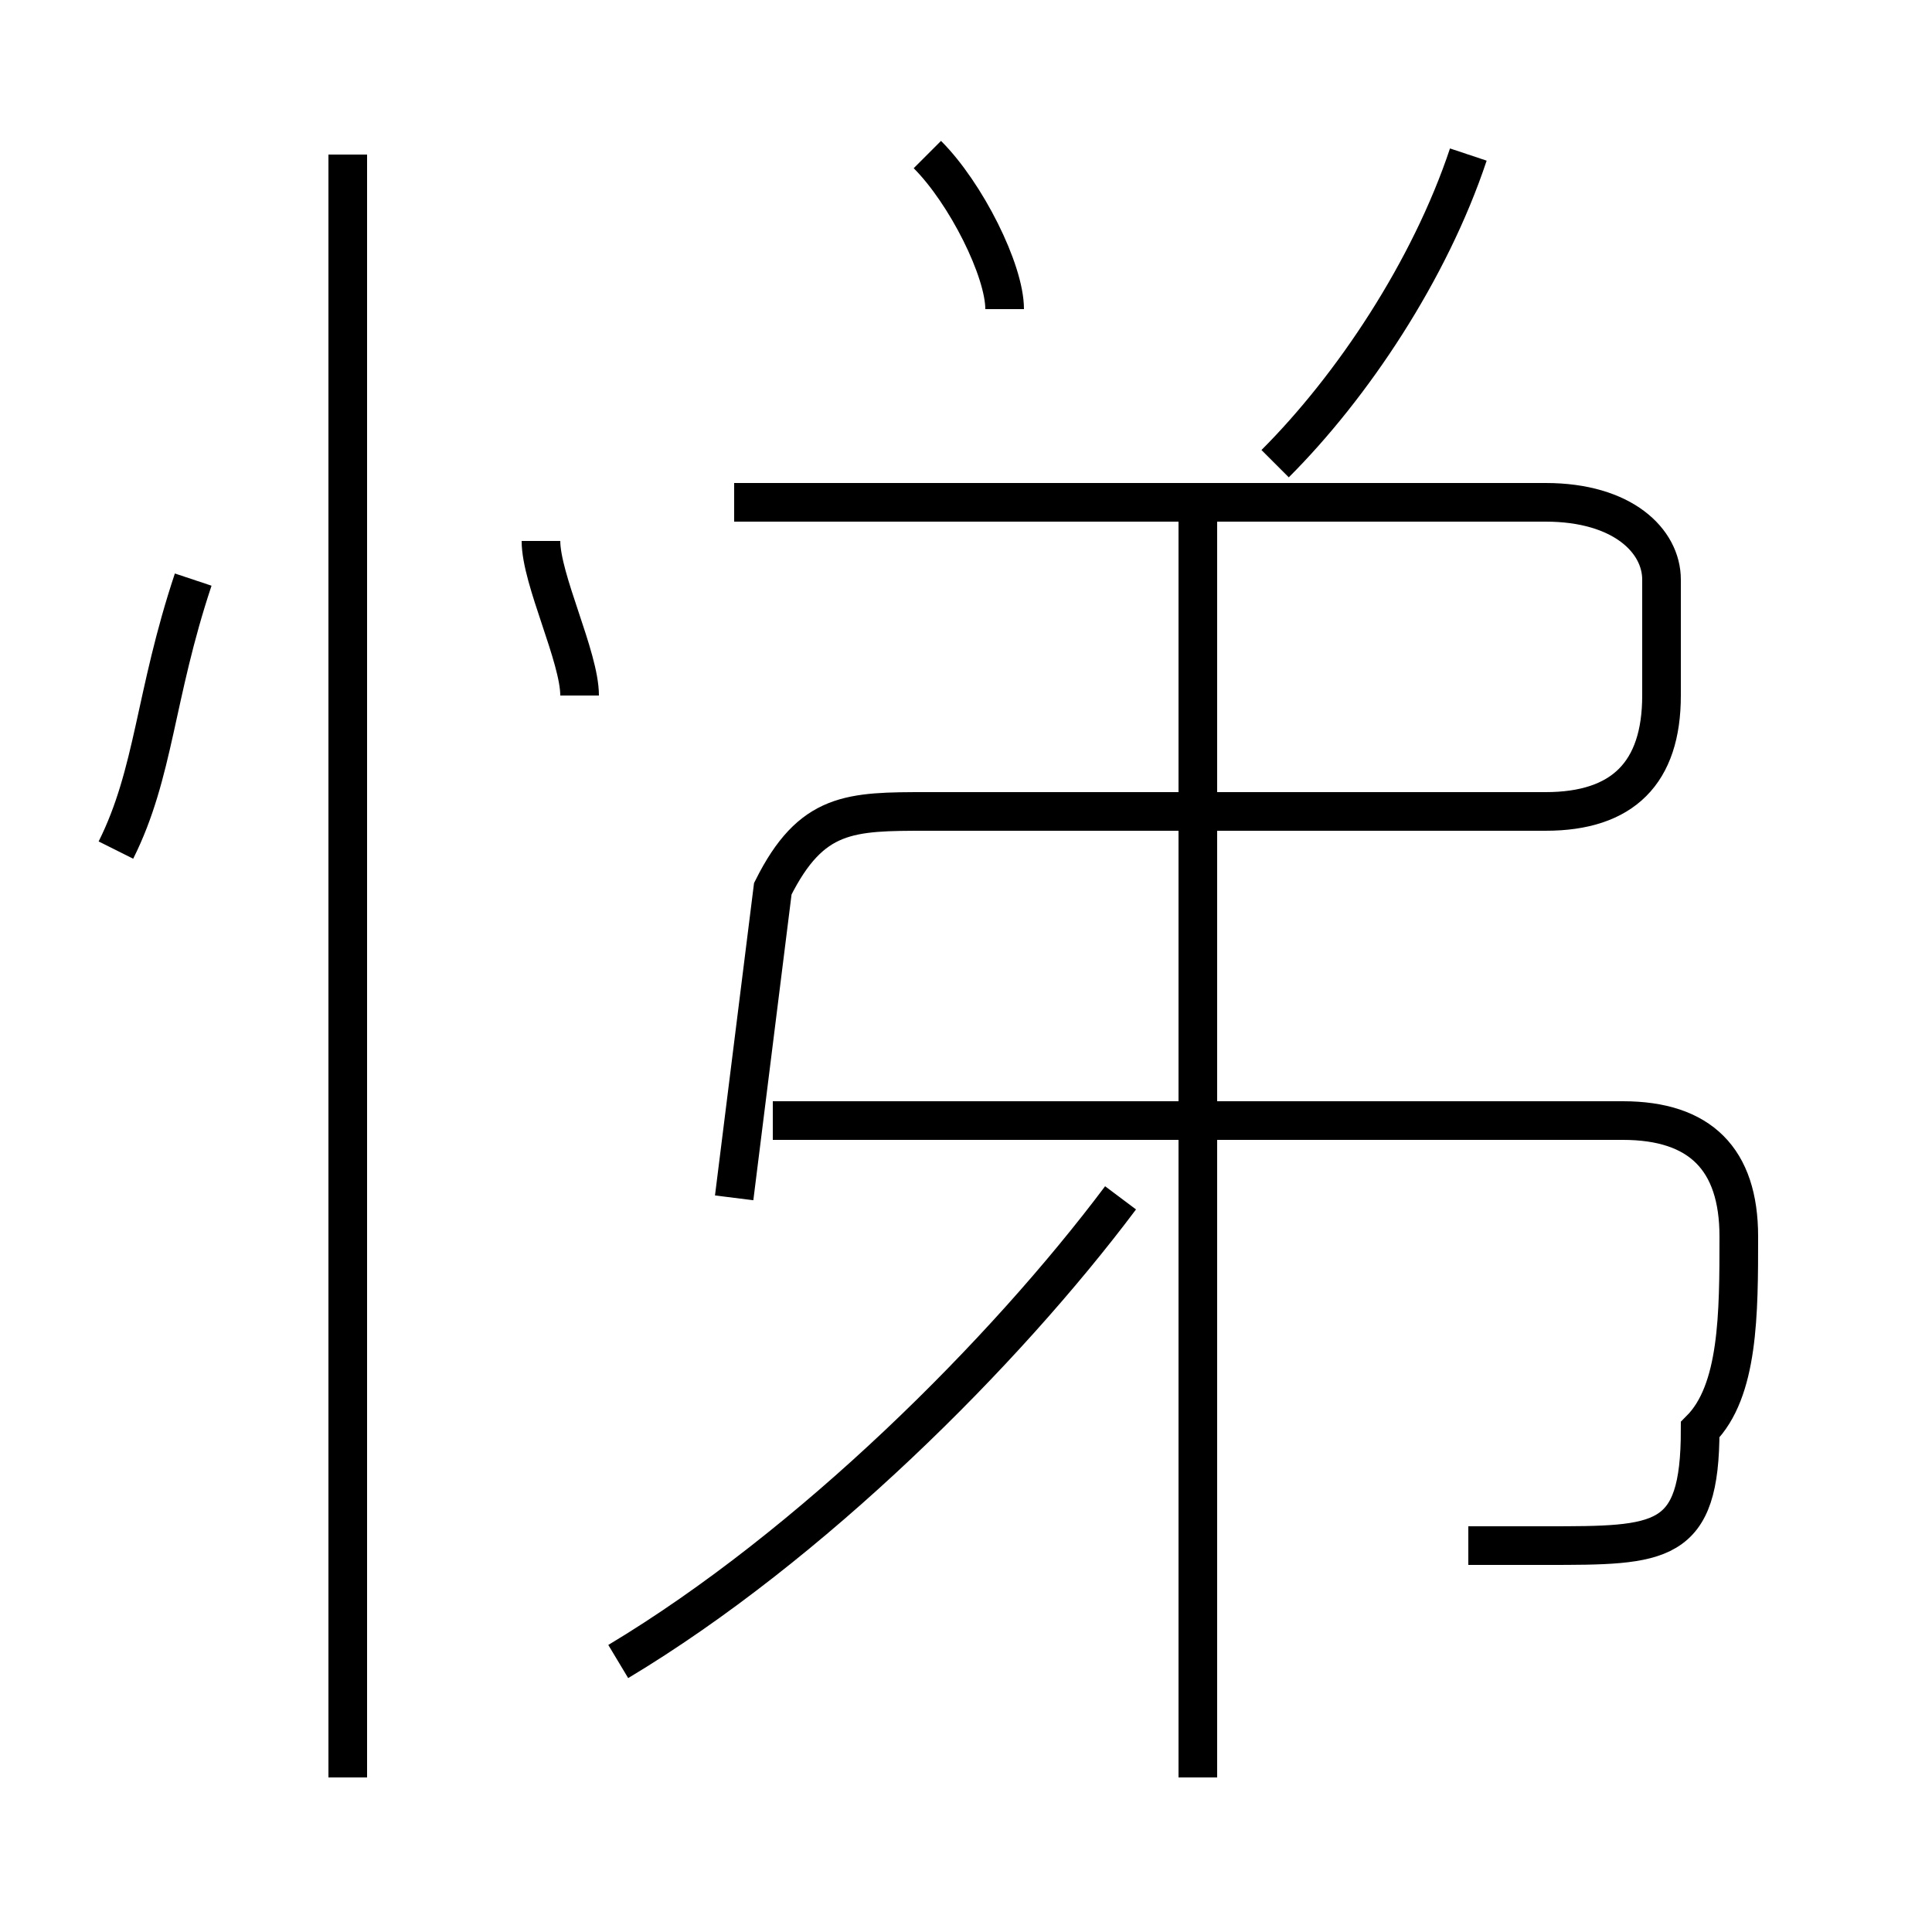 <?xml version='1.0' encoding='utf8'?>
<svg viewBox="0.0 -6.0 50.0 50.0" version="1.1" xmlns="http://www.w3.org/2000/svg">
<rect x="0.0" y="-6.0" width="50.0" height="50.0" fill="#808080" stroke="none"/>
<rect x="-1000" y="-1000" width="2000" height="2000" stroke="white" fill="white"/>
<g style="fill:white;stroke:#000000;  stroke-width:1">
<path d="M 19 -13 L 20 -21 C 21 -23 22 -23 24 -23 L 40 -23 C 42 -23 43 -24 43 -26 L 43 -29 C 43 -30 42 -31 40 -31 L 19 -31 M 16 -1 C 21 -4 26 -9 29 -13 M 9 2 L 9 -40 M 3 -22 C 4 -24 4 -26 5 -29 M 38 -4 C 39 -4 40 -4 40 -4 C 43 -4 44 -4 44 -7 C 45 -8 45 -10 45 -12 C 45 -14 44 -15 42 -15 L 20 -15 M 15 -26 C 15 -27 14 -29 14 -30 M 31 2 L 31 -31 M 26 -36 C 26 -37 25 -39 24 -40 M 33 -32 C 35 -34 37 -37 38 -40" transform="translate(0.0 38.0)" />
</g>
</svg>